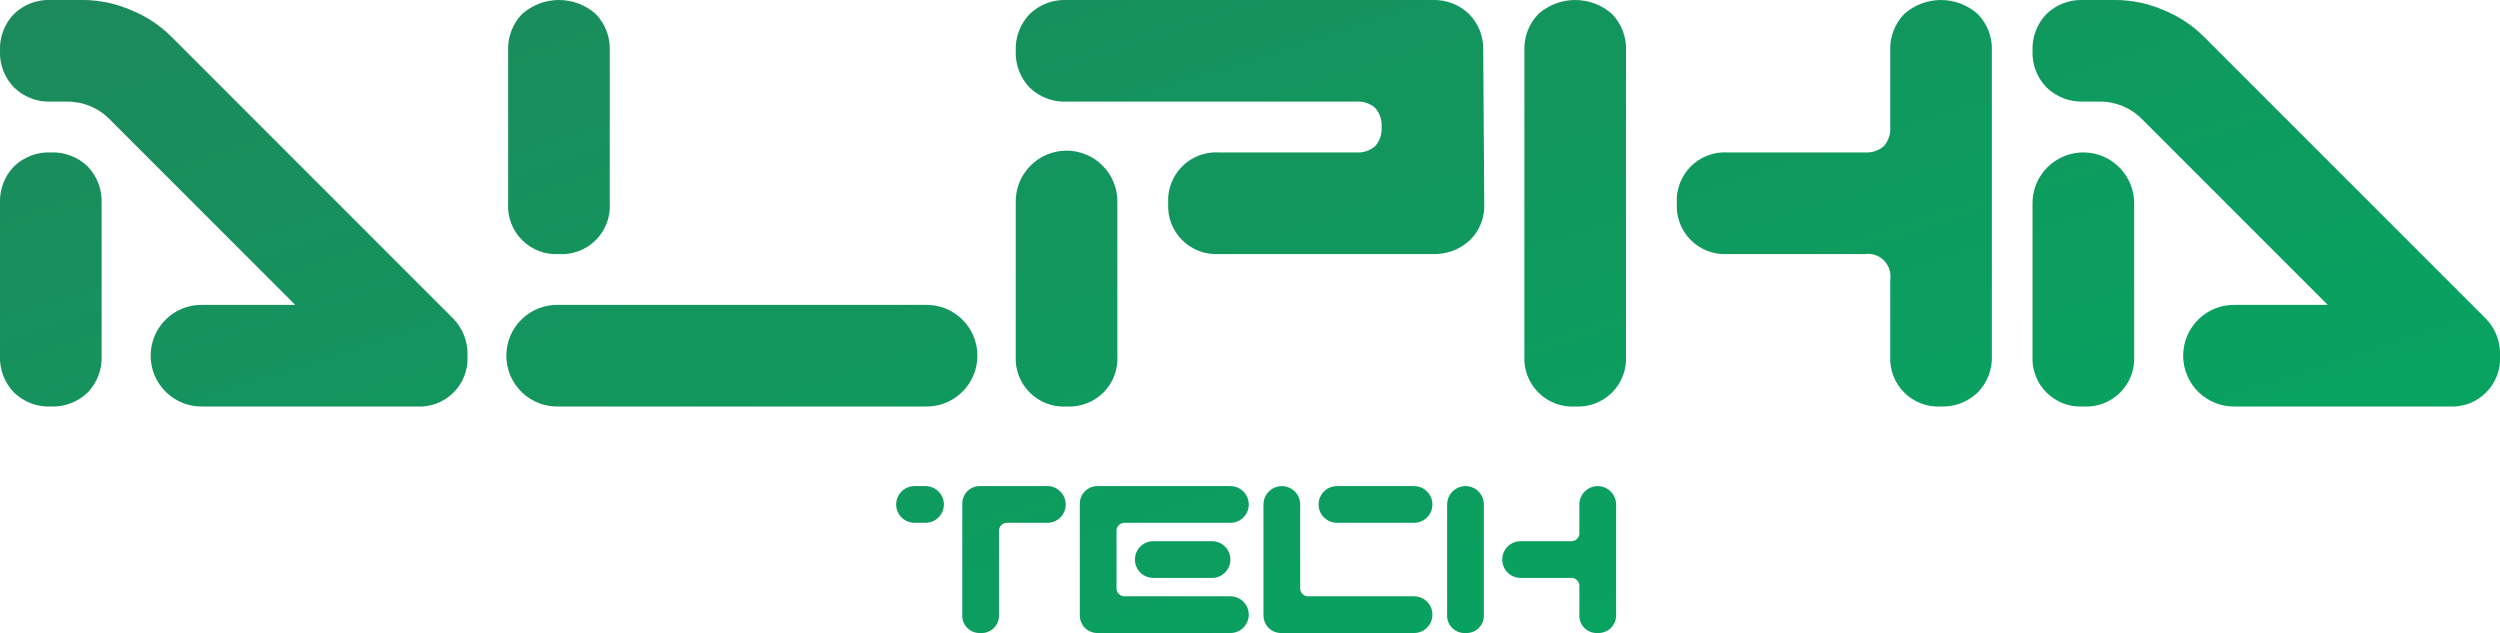 <svg xmlns="http://www.w3.org/2000/svg" xmlns:xlink="http://www.w3.org/1999/xlink" width="408.36" height="103.4" viewBox="0 0 408.36 103.4">
  <defs>
    <clipPath id="clip-path">
      <path id="Exclusion_3" data-name="Exclusion 3" d="M260.98,103.4a2.835,2.835,0,0,1-3-3V95.9a1.329,1.329,0,0,0-1.5-1.5h-8.1a3,3,0,1,1,0-6h8.1a1.329,1.329,0,0,0,1.5-1.5V82.4a3,3,0,1,1,6,0v18a2.924,2.924,0,0,1-.84,2.174A2.965,2.965,0,0,1,260.98,103.4Zm-21.6,0a2.835,2.835,0,0,1-3-3v-18a3,3,0,1,1,6,0v18a2.835,2.835,0,0,1-3,3Zm-8.4,0h-21.6a2.968,2.968,0,0,1-2.16-.825,2.924,2.924,0,0,1-.84-2.174v-18a3,3,0,1,1,6,0V95.9a1.329,1.329,0,0,0,1.5,1.5h17.1a3,3,0,1,1,0,6Zm-30,0h-21.6a2.965,2.965,0,0,1-2.16-.825,2.924,2.924,0,0,1-.84-2.174v-18a2.925,2.925,0,0,1,.84-2.175,2.965,2.965,0,0,1,2.16-.825h21.6a3,3,0,1,1,0,6h-17.1a1.33,1.33,0,0,0-1.5,1.5v9a1.329,1.329,0,0,0,1.5,1.5h17.1a3,3,0,1,1,0,6Zm-40.8,0a2.835,2.835,0,0,1-3-3v-18A2.965,2.965,0,0,1,158,80.24a2.922,2.922,0,0,1,2.175-.841h10.8a2.921,2.921,0,0,1,2.174.841,2.994,2.994,0,0,1-2.174,5.16h-6.3a1.33,1.33,0,0,0-1.5,1.5v13.5a2.835,2.835,0,0,1-3,3Zm37.8-9h-9.6a3,3,0,1,1,0-6h9.6a3,3,0,1,1,0,6Zm33-9h-12.6a3,3,0,1,1,0-6h12.6a3,3,0,1,1,0,6Zm-79.8,0h-1.8a3,3,0,1,1,0-6h1.8a3,3,0,1,1,0,6Zm248.88-19H365.2a8.305,8.305,0,1,1,0-16.6h15.023L349.928,19.5a9.647,9.647,0,0,0-7.055-2.905H340.3a8.2,8.2,0,0,1-5.976-2.282A8.09,8.09,0,0,1,332,8.3a8.17,8.17,0,0,1,2.282-6.017A8.17,8.17,0,0,1,340.3,0h5.4a19.933,19.933,0,0,1,7.636,1.618,20.043,20.043,0,0,1,6.557,4.275l46.148,46.147a8.232,8.232,0,0,1,2.324,6.06,7.841,7.841,0,0,1-8.3,8.3Zm-59.76,0a7.841,7.841,0,0,1-8.3-8.3V33.2a8.3,8.3,0,1,1,16.6,0V58.1a7.841,7.841,0,0,1-8.3,8.3Zm-23.24,0a7.841,7.841,0,0,1-8.3-8.3V45.65a3.668,3.668,0,0,0-4.15-4.15H282.2a7.841,7.841,0,0,1-8.3-8.3,7.841,7.841,0,0,1,8.3-8.3h22.41a4.246,4.246,0,0,0,3.112-1.037,4.246,4.246,0,0,0,1.037-3.112V8.3a8.17,8.17,0,0,1,2.282-6.017,9.019,9.019,0,0,1,11.993,0A8.093,8.093,0,0,1,325.36,8.3V58.1a8.093,8.093,0,0,1-2.324,6.017A8.208,8.208,0,0,1,317.06,66.4Zm-59.76,0a7.841,7.841,0,0,1-8.3-8.3V8.3a8.17,8.17,0,0,1,2.282-6.017,9.073,9.073,0,0,1,12.035,0A8.17,8.17,0,0,1,265.6,8.3V58.1a7.841,7.841,0,0,1-8.3,8.3Zm-83.084,0a7.841,7.841,0,0,1-8.3-8.3V33.2a8.305,8.305,0,1,1,16.6,0V58.1a7.841,7.841,0,0,1-8.3,8.3Zm-23.157,0H91.3a8.305,8.305,0,1,1,0-16.6h59.76a8.305,8.305,0,1,1,0,16.6Zm-83,0H33.2a8.305,8.305,0,1,1,0-16.6H48.223L17.928,19.5A9.647,9.647,0,0,0,10.873,16.6H8.3a8.205,8.205,0,0,1-5.976-2.282A8.09,8.09,0,0,1,0,8.3,8.17,8.17,0,0,1,2.282,2.282,8.17,8.17,0,0,1,8.3,0h5.4a19.933,19.933,0,0,1,7.636,1.618,20.043,20.043,0,0,1,6.557,4.275L74.036,52.041A8.232,8.232,0,0,1,76.36,58.1a7.841,7.841,0,0,1-8.3,8.3ZM8.3,66.4a8.173,8.173,0,0,1-6.017-2.282A8.17,8.17,0,0,1,0,58.1V33.2a8.17,8.17,0,0,1,2.282-6.017A8.17,8.17,0,0,1,8.3,24.9a8.168,8.168,0,0,1,6.017,2.282A8.17,8.17,0,0,1,16.6,33.2V58.1a8.17,8.17,0,0,1-2.282,6.017A8.17,8.17,0,0,1,8.3,66.4ZM233.977,41.5h-34.86a7.841,7.841,0,0,1-8.3-8.3,7.841,7.841,0,0,1,8.3-8.3h22.41a4.246,4.246,0,0,0,3.112-1.037,4.246,4.246,0,0,0,1.037-3.112,4.247,4.247,0,0,0-1.037-3.113,4.246,4.246,0,0,0-3.112-1.038h-47.31a8.17,8.17,0,0,1-6.017-2.282A8.17,8.17,0,0,1,165.917,8.3,8.173,8.173,0,0,1,168.2,2.282,8.17,8.17,0,0,1,174.217,0h59.76a8.2,8.2,0,0,1,5.976,2.282A8.09,8.09,0,0,1,242.277,8.3l.166,25.066a7.776,7.776,0,0,1-2.365,5.893A8.547,8.547,0,0,1,233.977,41.5ZM91.3,41.5A7.841,7.841,0,0,1,83,33.2V8.3a8.173,8.173,0,0,1,2.282-6.017,9.075,9.075,0,0,1,12.036,0A8.173,8.173,0,0,1,99.6,8.3V33.2a7.841,7.841,0,0,1-8.3,8.3Z" transform="translate(-329.18 -239.4)"/>
    </clipPath>
    <linearGradient id="linear-gradient" x1="0.021" x2="1" y2="1" gradientUnits="objectBoundingBox">
      <stop offset="0" stop-color="#1e885b"/>
      <stop offset="1" stop-color="#00ac63"/>
    </linearGradient>
  </defs>
  <g id="Mask_Group_1" data-name="Mask Group 1" transform="translate(329.18 239.4)" clip-path="url(#clip-path)">
    <rect id="Rectangle_25" data-name="Rectangle 25" width="433" height="141" transform="translate(-342 -252)" fill="url(#linear-gradient)"/>
  </g>
</svg>
